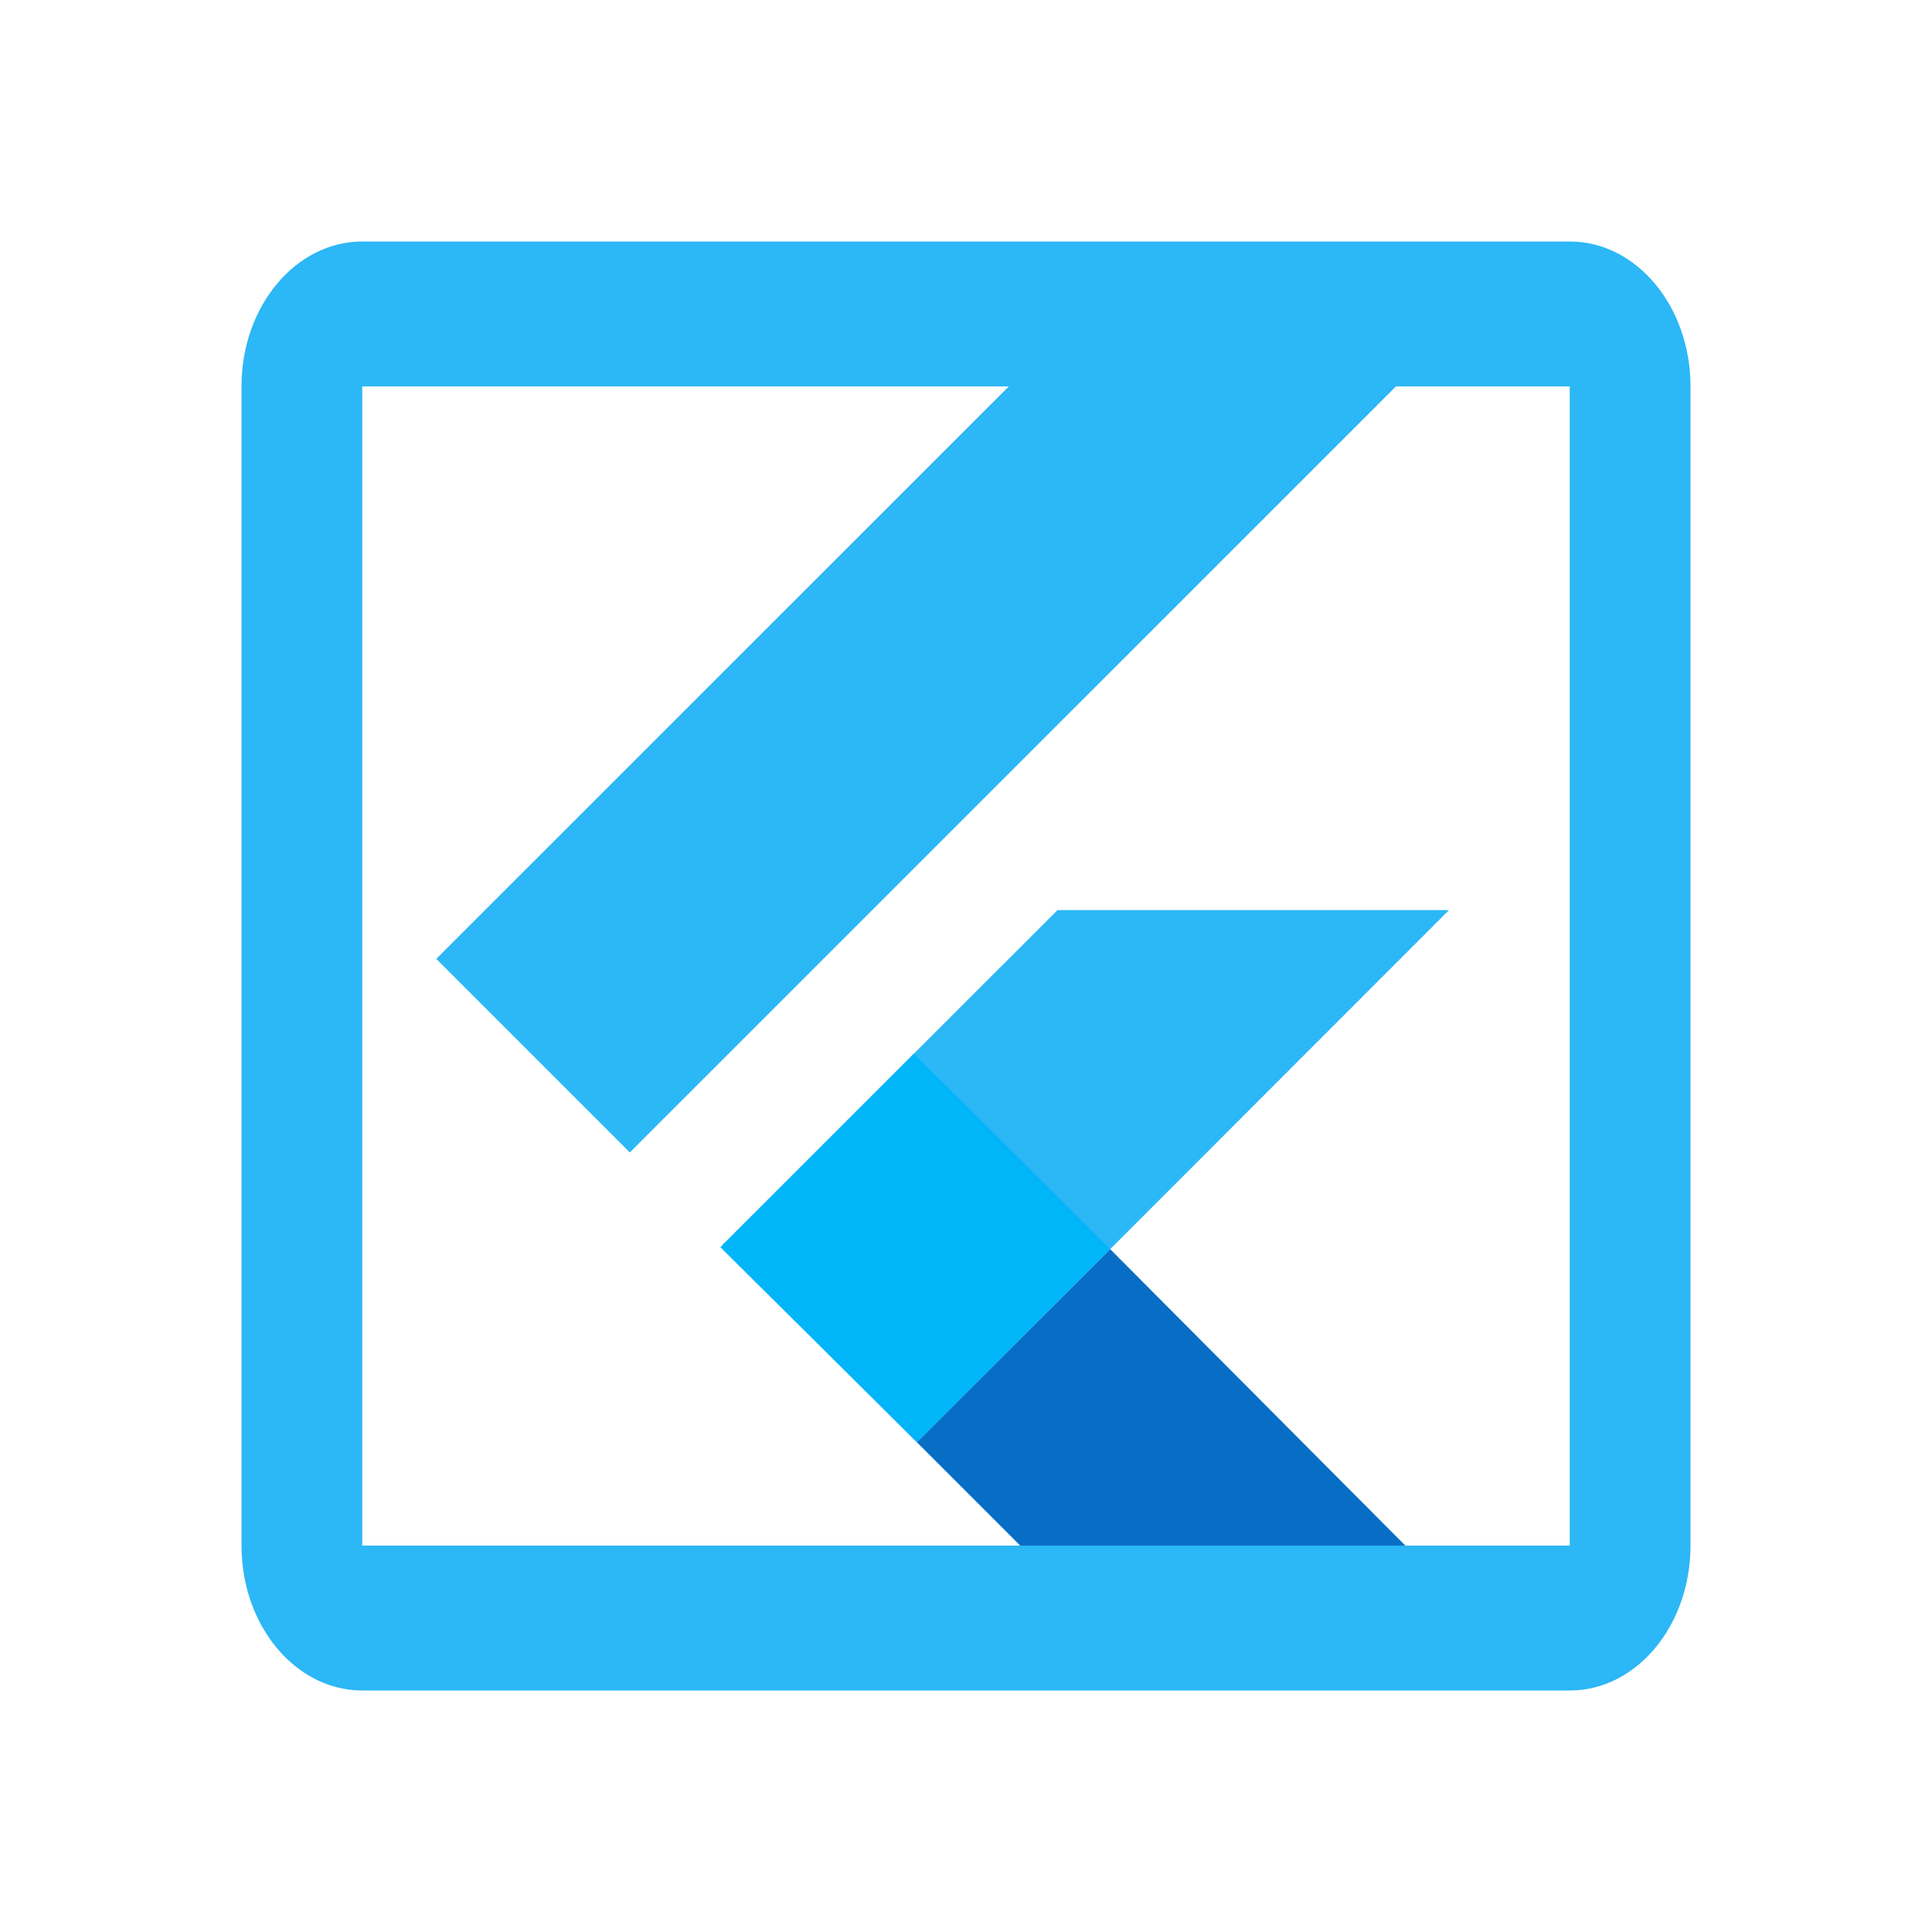 <svg width="16" height="16" viewBox="0 0 16 16" fill="none" xmlns="http://www.w3.org/2000/svg">
<path d="M8.794 2.761L3.613 7.941L5.216 9.544L12 2.761H8.794Z" fill="#2CB7F6"/>
<path d="M8.758 7.537L5.984 10.31L7.593 11.944L9.194 10.345L12 7.537H8.758Z" fill="#2CB7F6"/>
<path d="M7.593 11.944L8.812 13.163H12L9.194 10.345L7.593 11.944Z" fill="#086EC5"/>
<path d="M5.966 10.329L7.569 8.726L9.194 10.345L7.593 11.944L5.966 10.329Z" fill="#00B5F8"/>
<path fill-rule="evenodd" clip-rule="evenodd" d="M13 3.2H3L3 12.8H13V3.2ZM3 2C2.448 2 2 2.537 2 3.2V12.8C2 13.463 2.448 14 3 14H13C13.552 14 14 13.463 14 12.8V3.2C14 2.537 13.552 2 13 2H3Z" fill="#2CB7F6"/>
</svg>
